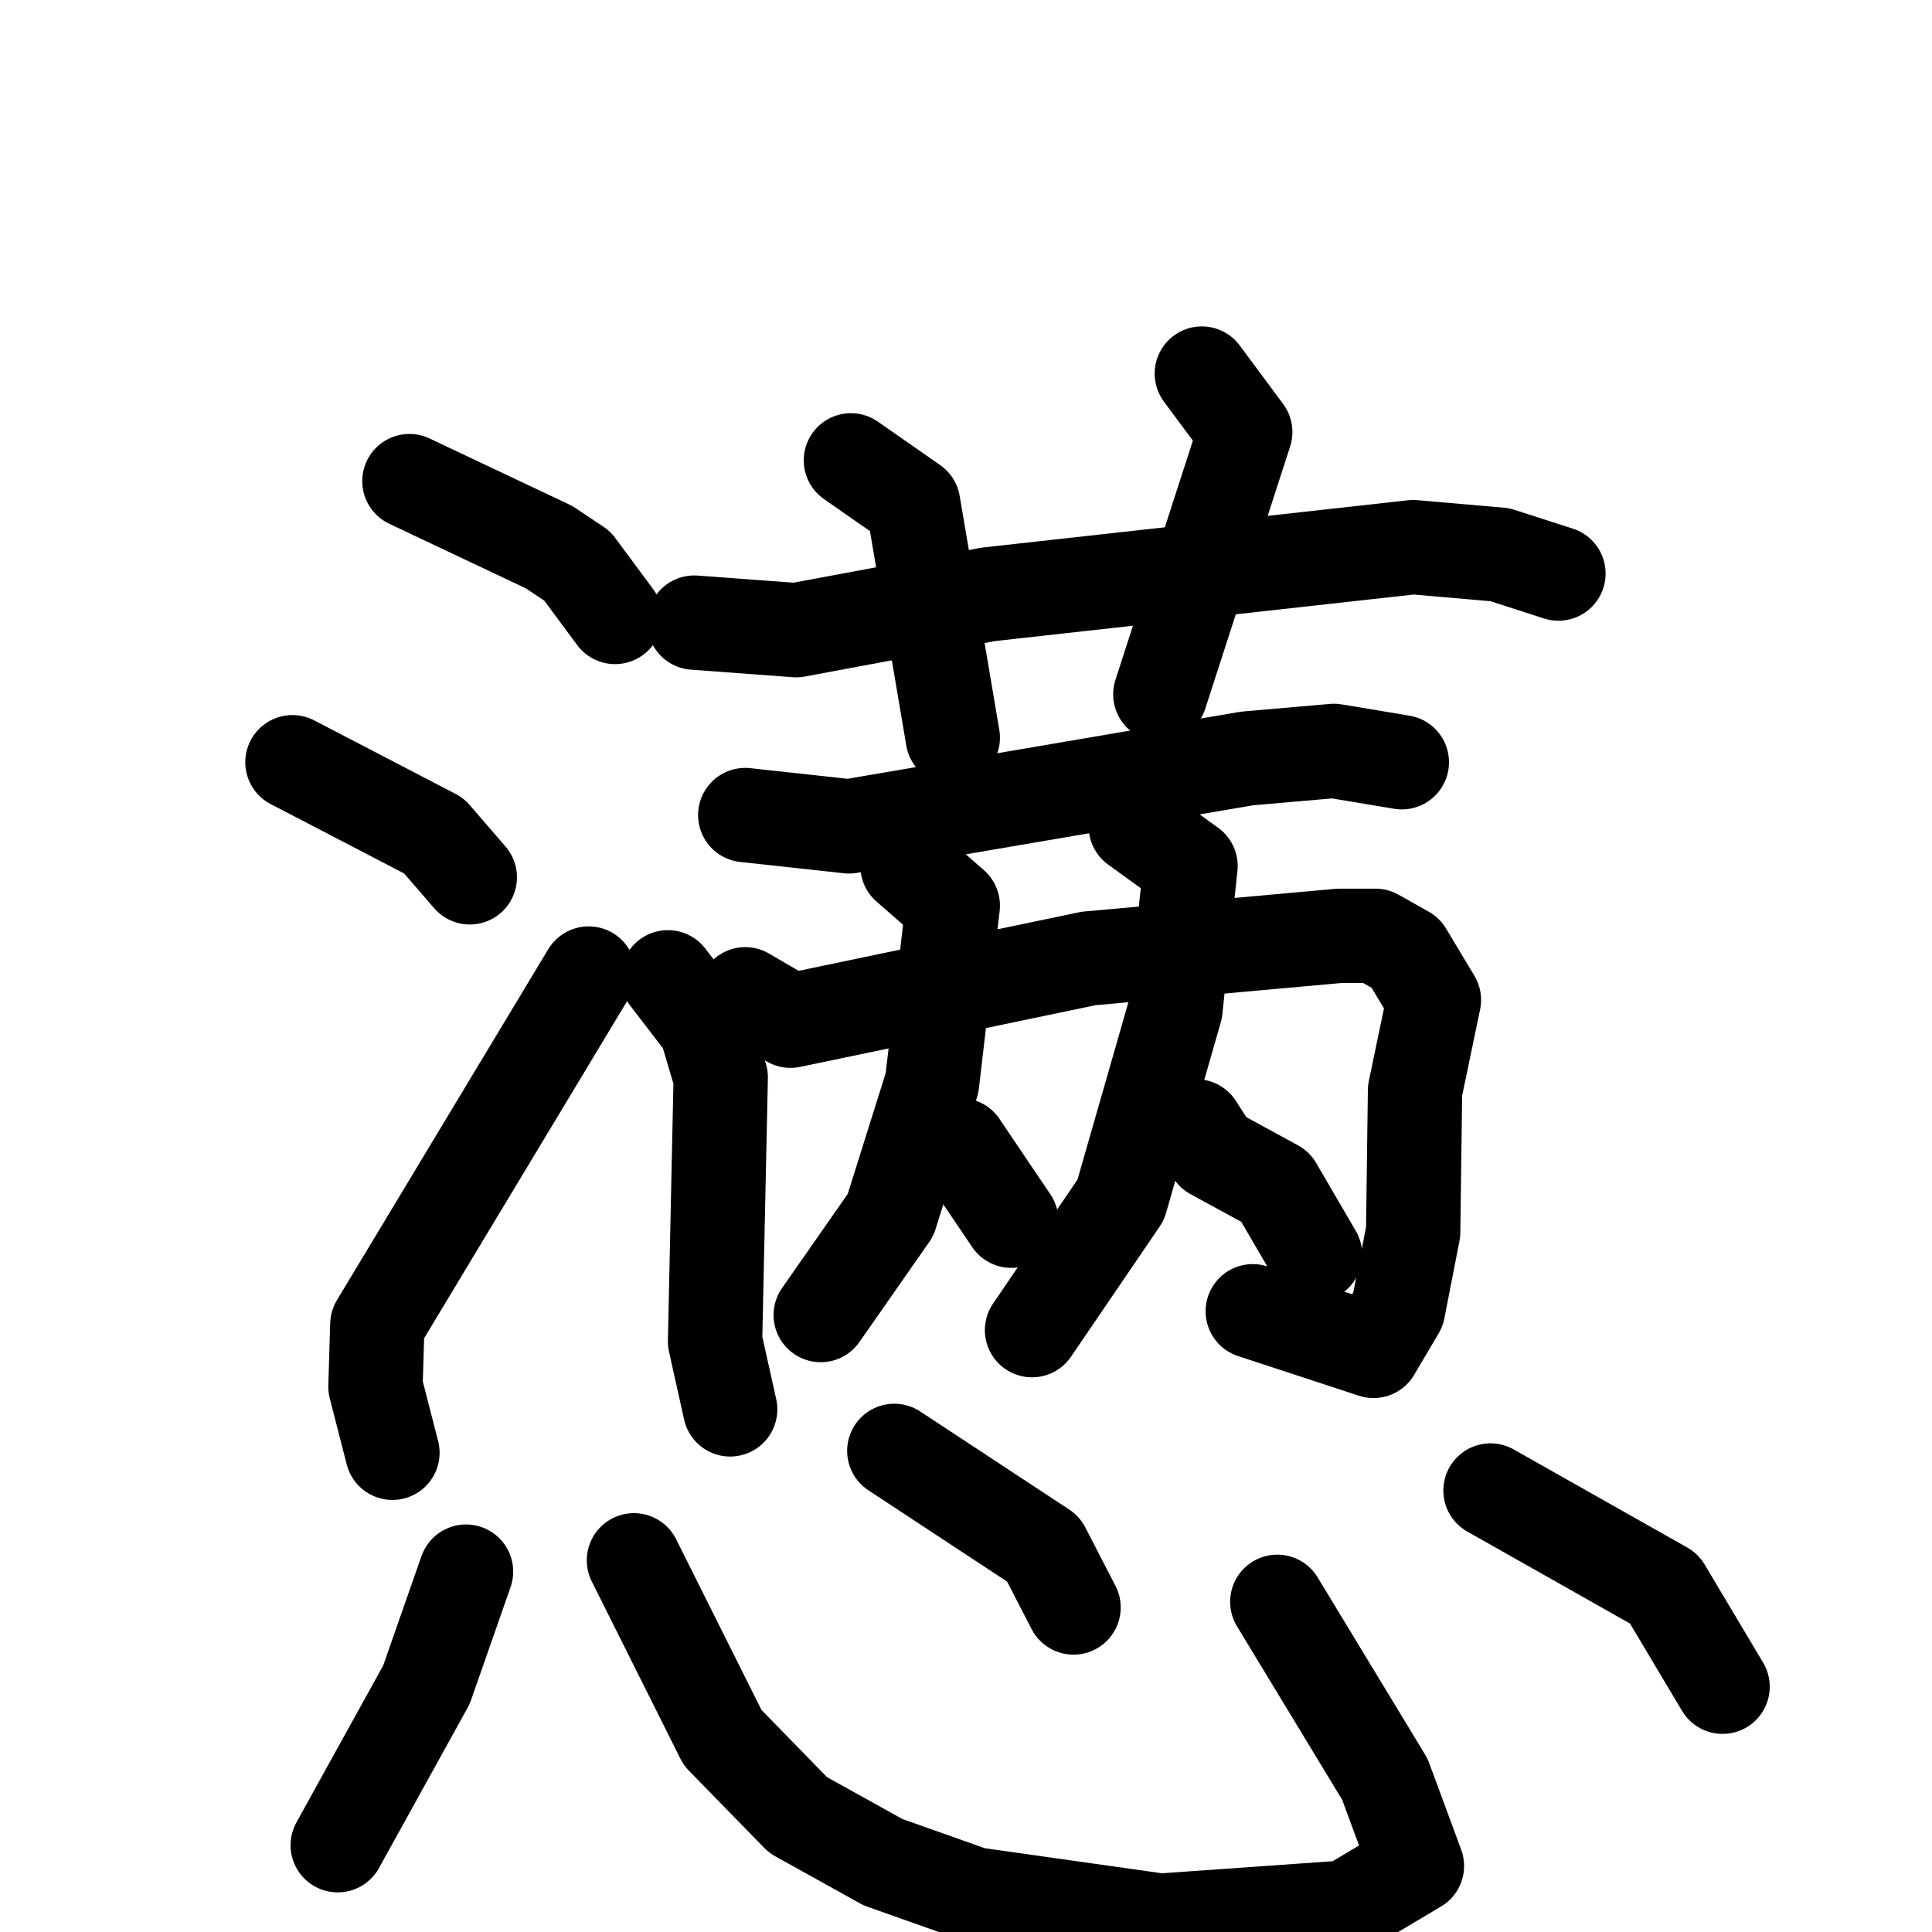 <svg xmlns="http://www.w3.org/2000/svg" viewBox="0 0 1024 1024">
  <g style="fill:none;stroke:#000000;stroke-width:50;stroke-linecap:round;stroke-linejoin:round;" transform="scale(1, 1) translate(0, 0)">
    <path d="M 217.0,255.0 L 291.0,290.0 L 306.0,300.0 L 326.0,327.0"/>
    <path d="M 155.0,404.0 L 230.0,443.0 L 249.0,465.0"/>
    <path d="M 208.0,770.0 L 199.0,735.0 L 200.0,702.0 L 312.0,516.0"/>
    <path d="M 368.0,330.0 L 422.0,334.0 L 524.0,315.0 L 749.0,290.0 L 795.0,294.0 L 826.0,304.0"/>
    <path d="M 451.0,244.0 L 484.0,267.0 L 505.0,391.0"/>
    <path d="M 637.0,198.0 L 660.0,229.0 L 615.0,368.0"/>
    <path d="M 395.0,432.0 L 450.0,438.0 L 661.0,402.0 L 707.0,398.0 L 743.0,404.0"/>
    <path d="M 354.0,518.0 L 374.0,544.0 L 382.0,571.0 L 379.0,711.0 L 387.0,747.0"/>
    <path d="M 395.0,527.0 L 419.0,541.0 L 577.0,508.0 L 710.0,496.0 L 729.0,496.0 L 745.0,505.0 L 760.0,530.0 L 750.0,578.0 L 749.0,653.0 L 741.0,694.0 L 728.0,716.0 L 664.0,695.0"/>
    <path d="M 481.0,459.0 L 505.0,480.0 L 494.0,574.0 L 472.0,644.0 L 435.0,697.0"/>
    <path d="M 509.0,607.0 L 536.0,647.0"/>
    <path d="M 602.0,438.0 L 631.0,459.0 L 623.0,535.0 L 594.0,636.0 L 547.0,705.0"/>
    <path d="M 634.0,597.0 L 643.0,611.0 L 676.0,629.0 L 697.0,665.0"/>
    <path d="M 247.0,833.0 L 226.0,893.0 L 179.0,978.0"/>
    <path d="M 336.0,827.0 L 383.0,921.0 L 423.0,962.0 L 468.0,987.0 L 516.0,1004.0 L 615.0,1018.0 L 714.0,1011.0 L 751.0,989.0 L 734.0,943.0 L 677.0,849.0"/>
    <path d="M 474.0,769.0 L 553.0,821.0 L 569.0,852.0"/>
    <path d="M 790.0,790.0 L 882.0,842.0 L 913.0,894.0"/>
  </g>
</svg>
